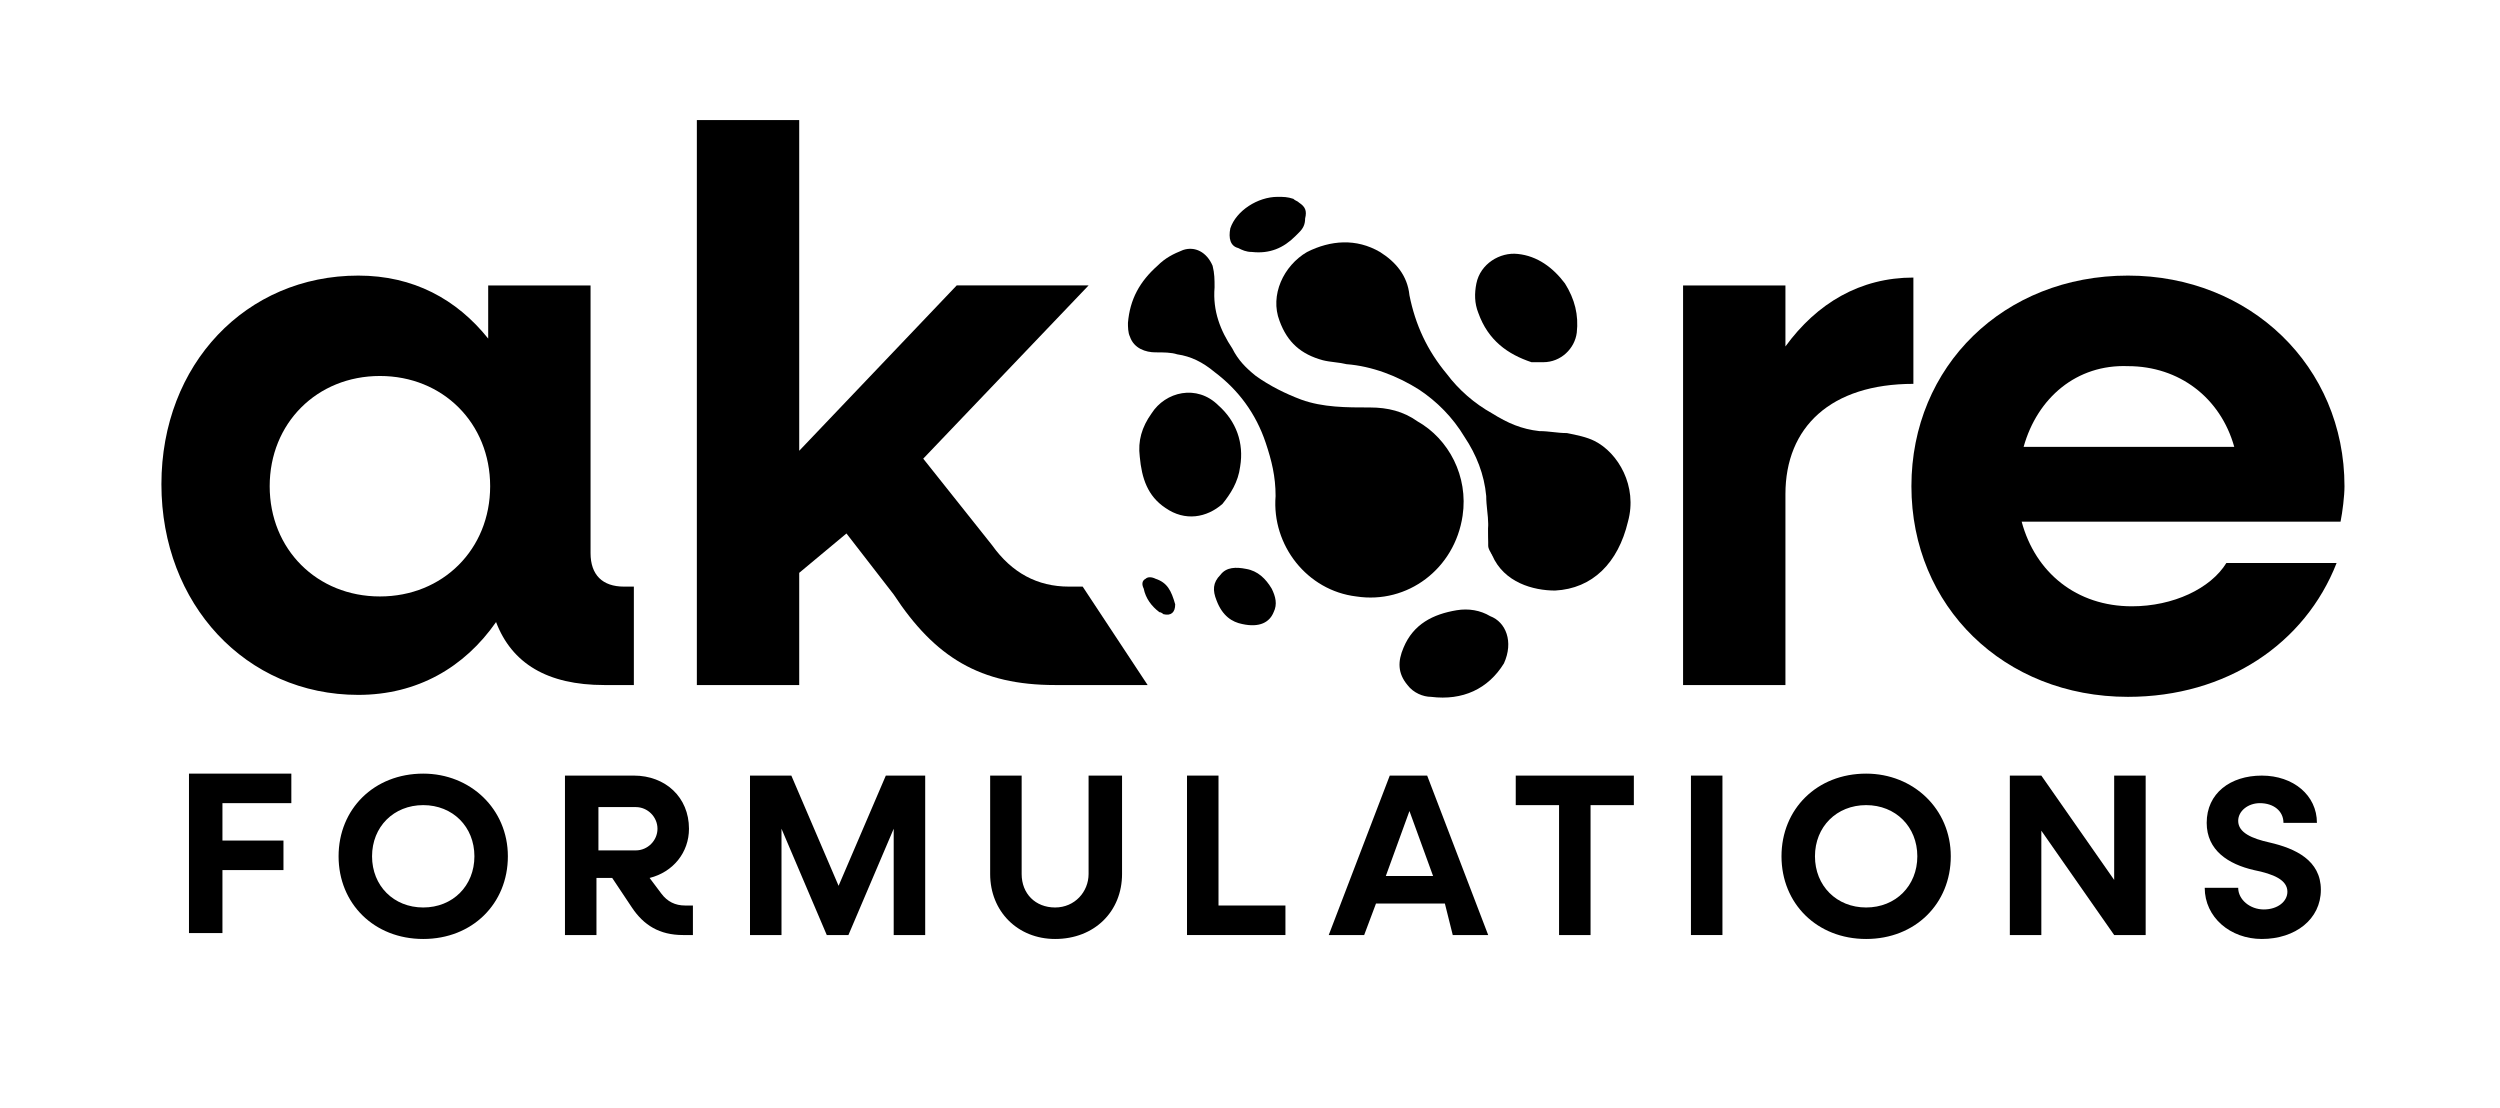 <?xml version="1.0" encoding="utf-8"?>
<!-- Generator: Adobe Illustrator 28.3.0, SVG Export Plug-In . SVG Version: 6.00 Build 0)  -->
<svg version="1.1" id="Calque_1" xmlns="http://www.w3.org/2000/svg" xmlns:xlink="http://www.w3.org/1999/xlink" x="0px" y="0px"
	 viewBox="0 0 127 56.3" style="enable-background:new 0 0 127 56.3;" xml:space="preserve">
<g>
	<g>
		<path d="M11.3,40.9v1.8h3.1v1.5h-3.1v3.2H9.6v-8.1h5.2v1.5H11.3z"/>
		<path d="M17.2,43.5c0-2.4,1.8-4.2,4.3-4.2c2.4,0,4.3,1.8,4.3,4.2s-1.8,4.2-4.3,4.2C19,47.7,17.2,45.9,17.2,43.5z M24.1,43.5
			c0-1.5-1.1-2.6-2.6-2.6c-1.5,0-2.6,1.1-2.6,2.6s1.1,2.6,2.6,2.6C23,46.1,24.1,45,24.1,43.5z"/>
		<path d="M35.2,46v1.5h-0.5c-1.2,0-2-0.5-2.6-1.4l-1-1.5h-0.8v2.9h-1.6v-8.1h3.5c1.6,0,2.8,1.1,2.8,2.7c0,1.2-0.8,2.2-2,2.5
			l0.6,0.8c0.3,0.4,0.7,0.6,1.2,0.6H35.2z M30.4,43.2h1.9c0.6,0,1.1-0.5,1.1-1.1c0-0.6-0.5-1.1-1.1-1.1h-1.9V43.2z"/>
		<path d="M47,39.4v8.1h-1.6v-5.4l-2.3,5.4H42l-2.3-5.4v5.4h-1.6v-8.1h2.1l2.4,5.6l2.4-5.6H47z"/>
		<path d="M50.3,44.4v-5h1.6v5c0,1,0.7,1.7,1.7,1.7c1,0,1.7-0.8,1.7-1.7v-5H57v5c0,1.9-1.4,3.3-3.4,3.3
			C51.7,47.7,50.3,46.3,50.3,44.4z"/>
		<path d="M65.3,46v1.5h-5v-8.1h1.6V46H65.3z"/>
		<path d="M73.4,45.9h-3.5l-0.6,1.6h-1.8l3.1-8.1h1.9l3.1,8.1h-1.8L73.4,45.9z M72.8,44.5l-1.2-3.3l-1.2,3.3H72.8z"/>
		<path d="M83,40.9h-2.2v6.6h-1.6v-6.6h-2.2v-1.5h6V40.9z"/>
		<path d="M85.9,39.4h1.6v8.1h-1.6V39.4z"/>
		<path d="M90.5,43.5c0-2.4,1.8-4.2,4.3-4.2c2.4,0,4.3,1.8,4.3,4.2s-1.8,4.2-4.3,4.2C92.3,47.7,90.5,45.9,90.5,43.5z M97.4,43.5
			c0-1.5-1.1-2.6-2.6-2.6c-1.5,0-2.6,1.1-2.6,2.6s1.1,2.6,2.6,2.6C96.3,46.1,97.4,45,97.4,43.5z"/>
		<path d="M109,39.4v8.1h-1.6l-3.7-5.3v5.3h-1.6v-8.1h1.6l3.7,5.3v-5.3H109z"/>
		<path d="M112,45.1h1.7c0,0.6,0.6,1.1,1.3,1.1c0.7,0,1.2-0.4,1.2-0.9c0-0.6-0.7-0.9-1.7-1.1c-1.3-0.3-2.4-1-2.4-2.4
			c0-1.5,1.2-2.4,2.8-2.4c1.6,0,2.8,1,2.8,2.4h-1.7c0-0.6-0.5-1-1.2-1c-0.6,0-1.1,0.4-1.1,0.9c0,0.6,0.7,0.9,1.6,1.1
			c1.3,0.3,2.6,0.9,2.6,2.4c0,1.5-1.3,2.5-3,2.5C113.3,47.7,112,46.6,112,45.1z"/>
	</g>
</g>
<path d="M32.2,29.8v5h-1.5c-2.9,0-4.7-1.1-5.5-3.2c-1.6,2.3-4,3.7-7,3.7c-5.7,0-10-4.6-10-10.7S12.5,14,18.2,14c2.8,0,5,1.2,6.6,3.2
	v-2.7h5.2v13.6c0,1.1,0.6,1.7,1.7,1.7H32.2z M24.9,24.7c0-3.2-2.4-5.6-5.6-5.6c-3.2,0-5.6,2.4-5.6,5.6c0,3.2,2.4,5.6,5.6,5.6
	C22.5,30.3,24.9,27.9,24.9,24.7z"/>
<path d="M55,29.8l3.3,5h-4.7c-3.8,0-6.1-1.4-8.2-4.6L43,27.1l-2.4,2v5.7h-5.2V6.1h5.2v16.8l8-8.4h6.7l-8.4,8.8l3.5,4.4
	c1,1.4,2.3,2.1,3.9,2.1H55z"/>
<path d="M97.2,14.1v5.4c-4.2,0-6.5,2.2-6.5,5.6v9.7h-5.2V14.5h5.2v3.1C92.3,15.4,94.5,14.1,97.2,14.1z"/>
<path d="M118.9,26.5h-16.2c0.7,2.6,2.8,4.3,5.6,4.3c2.1,0,4-0.9,4.8-2.2h5.6c-1.6,4.1-5.6,6.8-10.6,6.8c-6.3,0-11-4.6-11-10.7
	s4.7-10.7,11-10.7c6.2,0,11,4.6,11,10.7C119.1,25.2,119,26,118.9,26.5z M102.8,22.7h10.7c-0.7-2.5-2.8-4.1-5.4-4.1
	C105.5,18.5,103.5,20.2,102.8,22.7z"/>
<path d="M63.3,28.9c-0.5-0.1-1-0.1-1.3,0.3c-0.4,0.4-0.4,0.8-0.2,1.3c0.3,0.8,0.8,1.1,1.3,1.2c0.9,0.2,1.4-0.1,1.6-0.6
	c0.2-0.4,0.1-0.8-0.1-1.2C64.3,29.4,63.9,29,63.3,28.9z"/>
<path d="M75.7,31.3c-0.5-0.3-1.1-0.4-1.7-0.3c-1.2,0.2-2.2,0.7-2.7,1.9c-0.3,0.7-0.3,1.3,0.2,1.9c0.3,0.4,0.8,0.6,1.2,0.6
	c1.6,0.2,2.9-0.4,3.7-1.7C76.9,32.6,76.5,31.6,75.7,31.3z"/>
<path d="M74.3,26.2c0.3-2-0.7-3.9-2.3-4.8c-0.7-0.5-1.5-0.7-2.4-0.7c-1.2,0-2.4,0-3.5-0.4c-0.8-0.3-1.6-0.7-2.3-1.2
	c-0.5-0.4-0.9-0.8-1.2-1.4c-0.6-0.9-1-1.9-0.9-3.1c0-0.4,0-0.7-0.1-1.1c-0.3-0.7-0.9-1-1.5-0.8c-0.5,0.2-0.9,0.4-1.3,0.8
	c-0.9,0.8-1.4,1.7-1.5,2.9c0,0.2,0,0.5,0.1,0.7c0.2,0.6,0.8,0.8,1.3,0.8c0.4,0,0.8,0,1.1,0.1c0.7,0.1,1.3,0.4,1.9,0.9
	c1.2,0.9,2.1,2.1,2.6,3.6c0.3,0.9,0.5,1.7,0.5,2.7c-0.2,2.5,1.6,4.8,4.1,5.1C71.5,30.7,73.9,28.9,74.3,26.2z"/>
<path d="M63,23.7c0.2-1.2-0.2-2.3-1.1-3.1c-1.1-1.1-2.7-0.7-3.4,0.4c-0.5,0.7-0.7,1.4-0.6,2.2c0.1,1.1,0.4,2,1.3,2.6
	c1,0.7,2.1,0.5,2.9-0.2C62.5,25.1,62.9,24.5,63,23.7z"/>
<path d="M58.7,29.4c-0.2-0.1-0.4-0.1-0.5,0c-0.2,0.1-0.2,0.3-0.1,0.5c0.1,0.5,0.4,0.9,0.8,1.2c0.1,0,0.2,0.1,0.2,0.1
	c0.4,0.1,0.6-0.1,0.6-0.5C59.5,30,59.3,29.6,58.7,29.4z"/>
<path d="M81,22.4c-0.4-0.2-0.9-0.3-1.4-0.4c-0.5,0-0.9-0.1-1.4-0.1c-0.9-0.1-1.6-0.4-2.4-0.9c-0.9-0.5-1.7-1.2-2.3-2
	c-1-1.2-1.6-2.5-1.9-4c-0.1-1-0.7-1.7-1.5-2.2c-1.2-0.7-2.5-0.6-3.7,0c-1.2,0.7-1.9,2.2-1.4,3.5c0.4,1.1,1.1,1.7,2.2,2
	c0.4,0.1,0.8,0.1,1.2,0.2c1.3,0.1,2.6,0.6,3.7,1.3c0.9,0.6,1.7,1.4,2.3,2.4c0.6,0.9,1,1.9,1.1,3c0,0.5,0.1,1,0.1,1.4
	c0,0.3,0,0.5,0,0.8c0,0.1,0,0.2,0,0.3c0,0.2,0.1,0.3,0.2,0.5c0.6,1.4,2.1,1.8,3.2,1.8c1.9-0.1,3.2-1.4,3.7-3.5
	C83.2,24.7,82.2,23,81,22.4z"/>
<path d="M62.9,12.6c0.2,0.1,0.4,0.2,0.7,0.2c0.9,0.1,1.6-0.2,2.2-0.8c0.1-0.1,0.1-0.1,0.2-0.2c0.2-0.2,0.3-0.4,0.3-0.7
	c0.1-0.4,0-0.6-0.3-0.8c-0.1-0.1-0.2-0.1-0.3-0.2C65.4,10,65.2,10,64.9,10c-1,0-2.1,0.7-2.4,1.6C62.4,12.1,62.5,12.5,62.9,12.6z"/>
<path d="M77.8,18.4c0.3,0,0.5,0,0.6,0c0.9,0,1.6-0.7,1.7-1.5c0.1-0.9-0.1-1.7-0.6-2.5c-0.6-0.8-1.4-1.4-2.4-1.5
	c-0.9-0.1-1.9,0.5-2.1,1.5c-0.1,0.5-0.1,1,0.1,1.5C75.6,17.3,76.6,18,77.8,18.4z"/>
<path d="M75.9,28.3c-0.1-0.2-0.1-0.3-0.2-0.5C75.7,28,75.8,28.2,75.9,28.3z"/>
<path d="M75.6,26.7c0,0.4,0,0.8,0.1,1.1c0-0.1,0-0.2,0-0.3C75.7,27.3,75.7,27,75.6,26.7z"/>
</svg>
